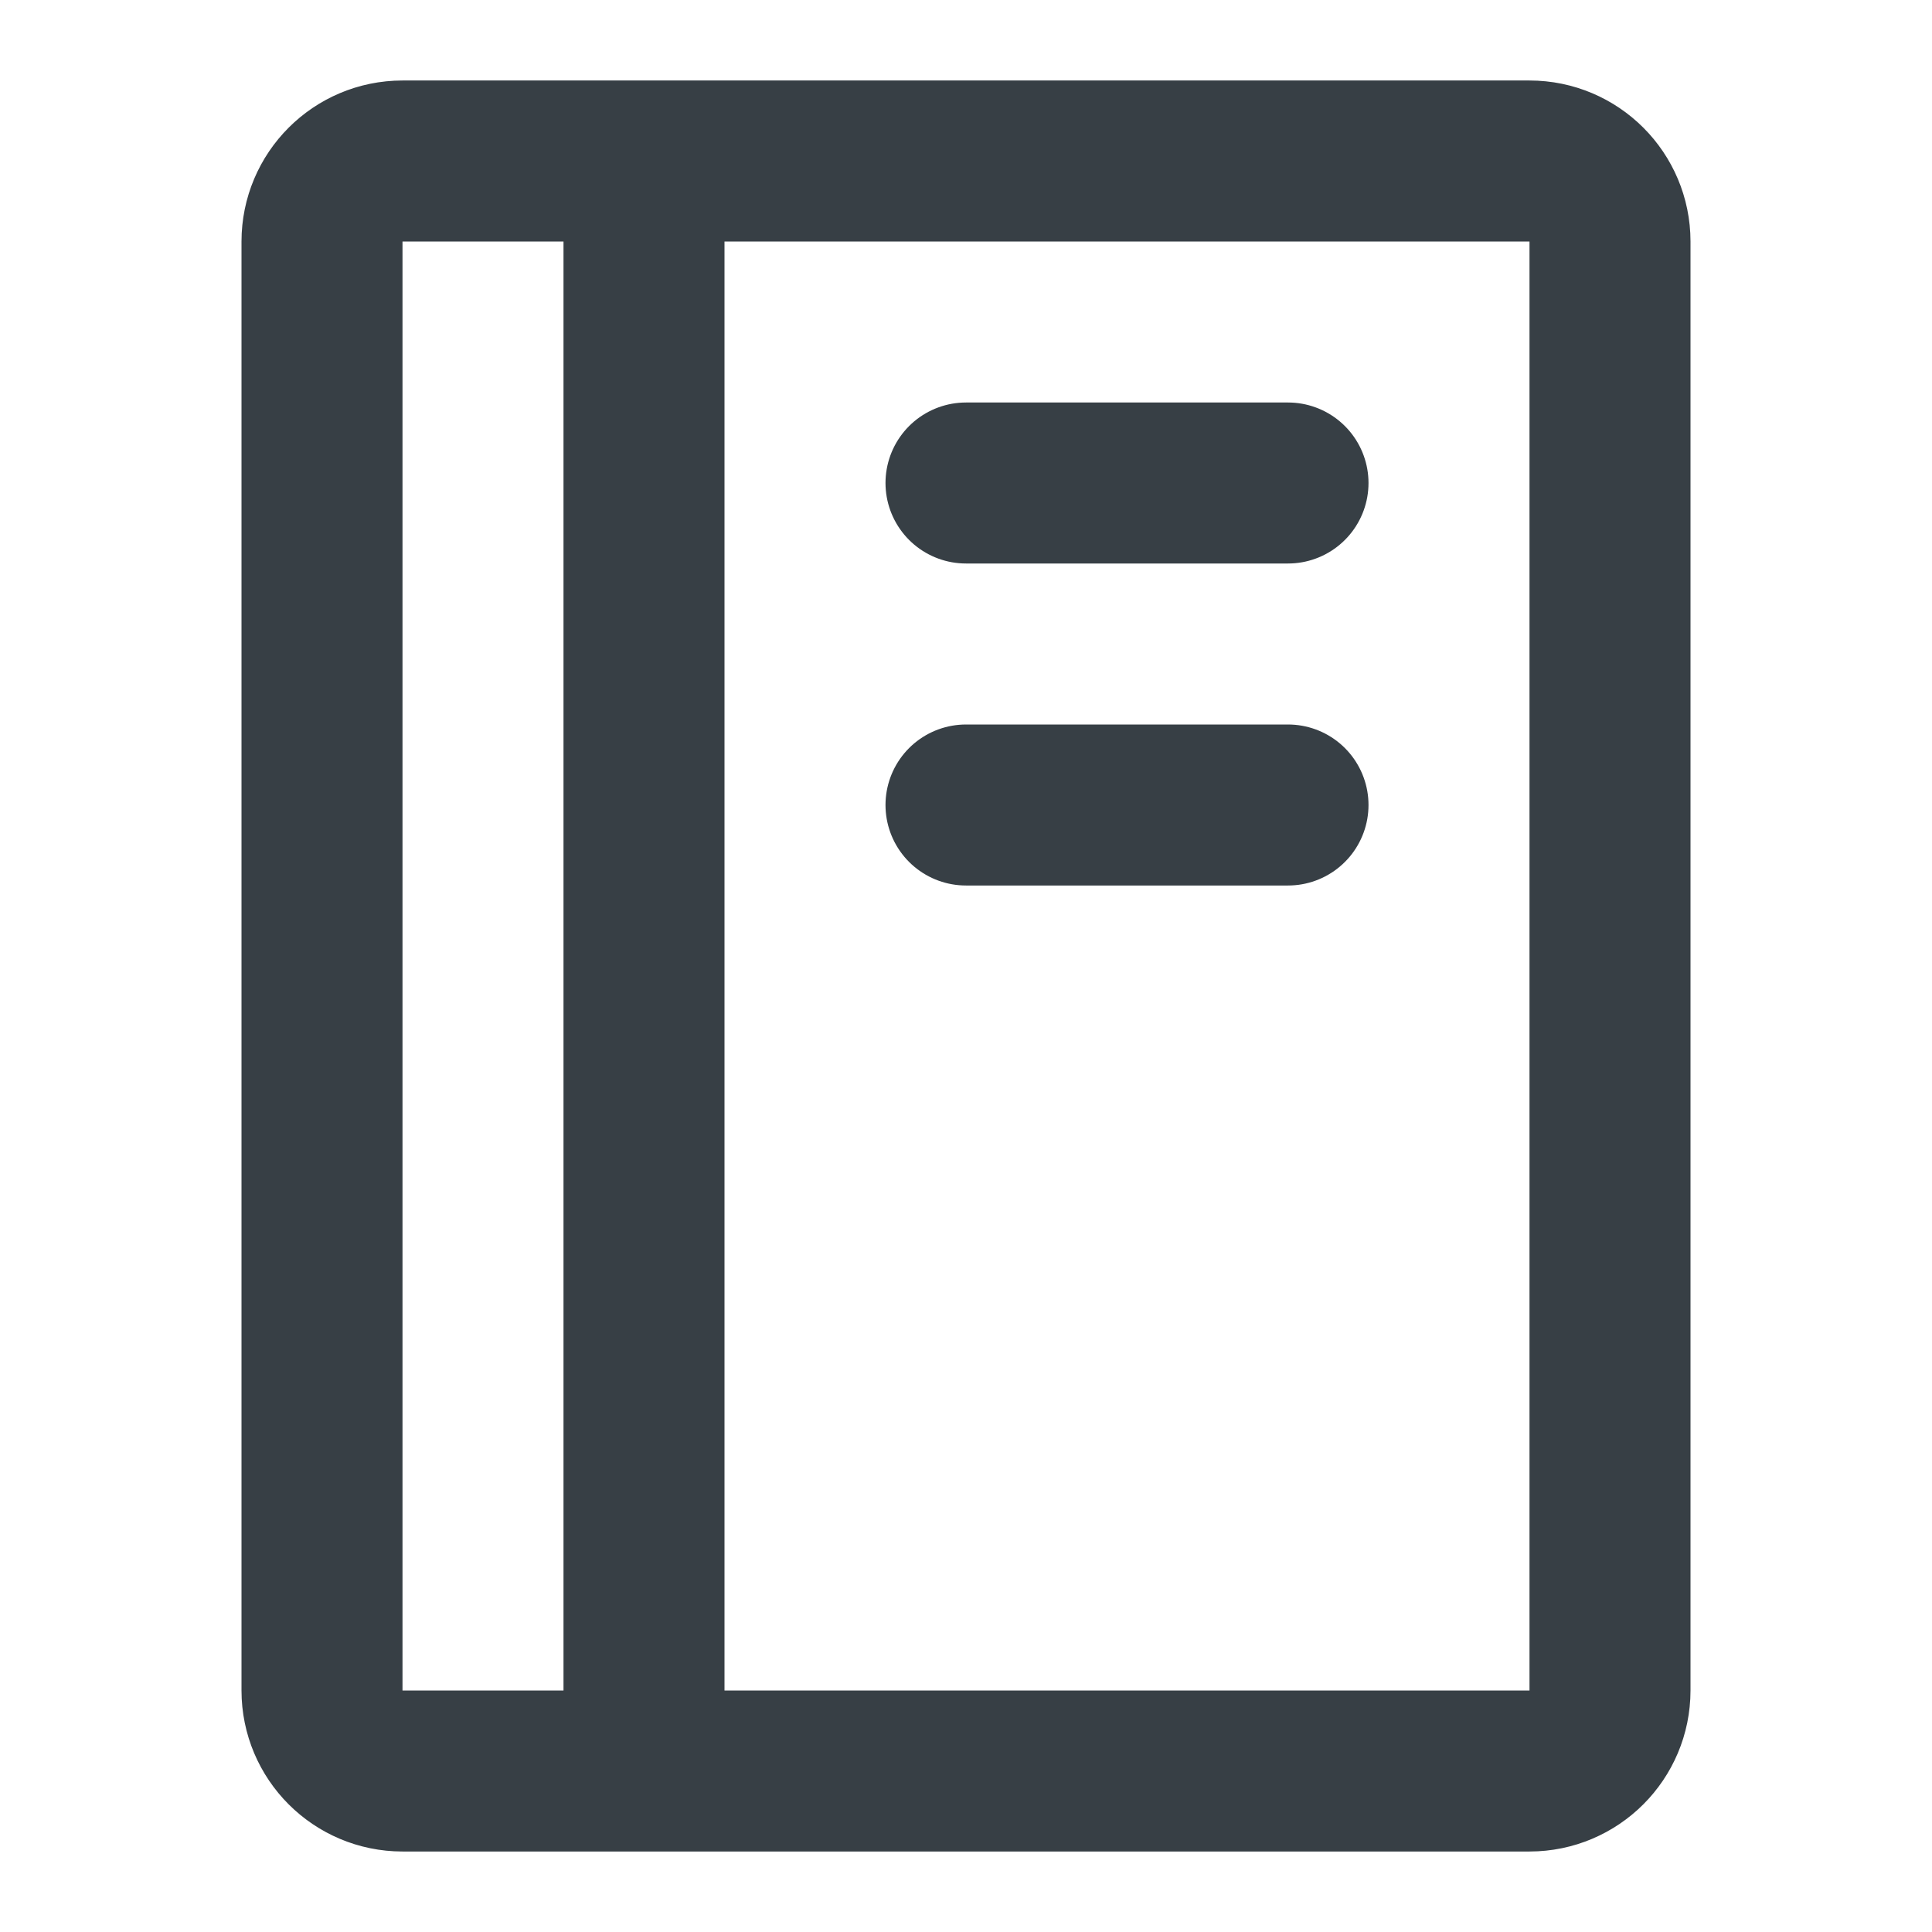 <svg width="24" height="24" viewBox="0 0 24 24" fill="none" xmlns="http://www.w3.org/2000/svg">
<path d="M5 2C4.448 2 4 2.448 4 3V21C4 21.552 4.448 22 5 22M5 2H19C19.552 2 20 2.448 20 3V21C20 21.552 19.552 22 19 22H5M5 2H11M5 22H11M8 2V22M12 6H16M12 10H16" stroke="#373F45" stroke-width="2" stroke-linecap="round" stroke-linejoin="round"/>
</svg>

